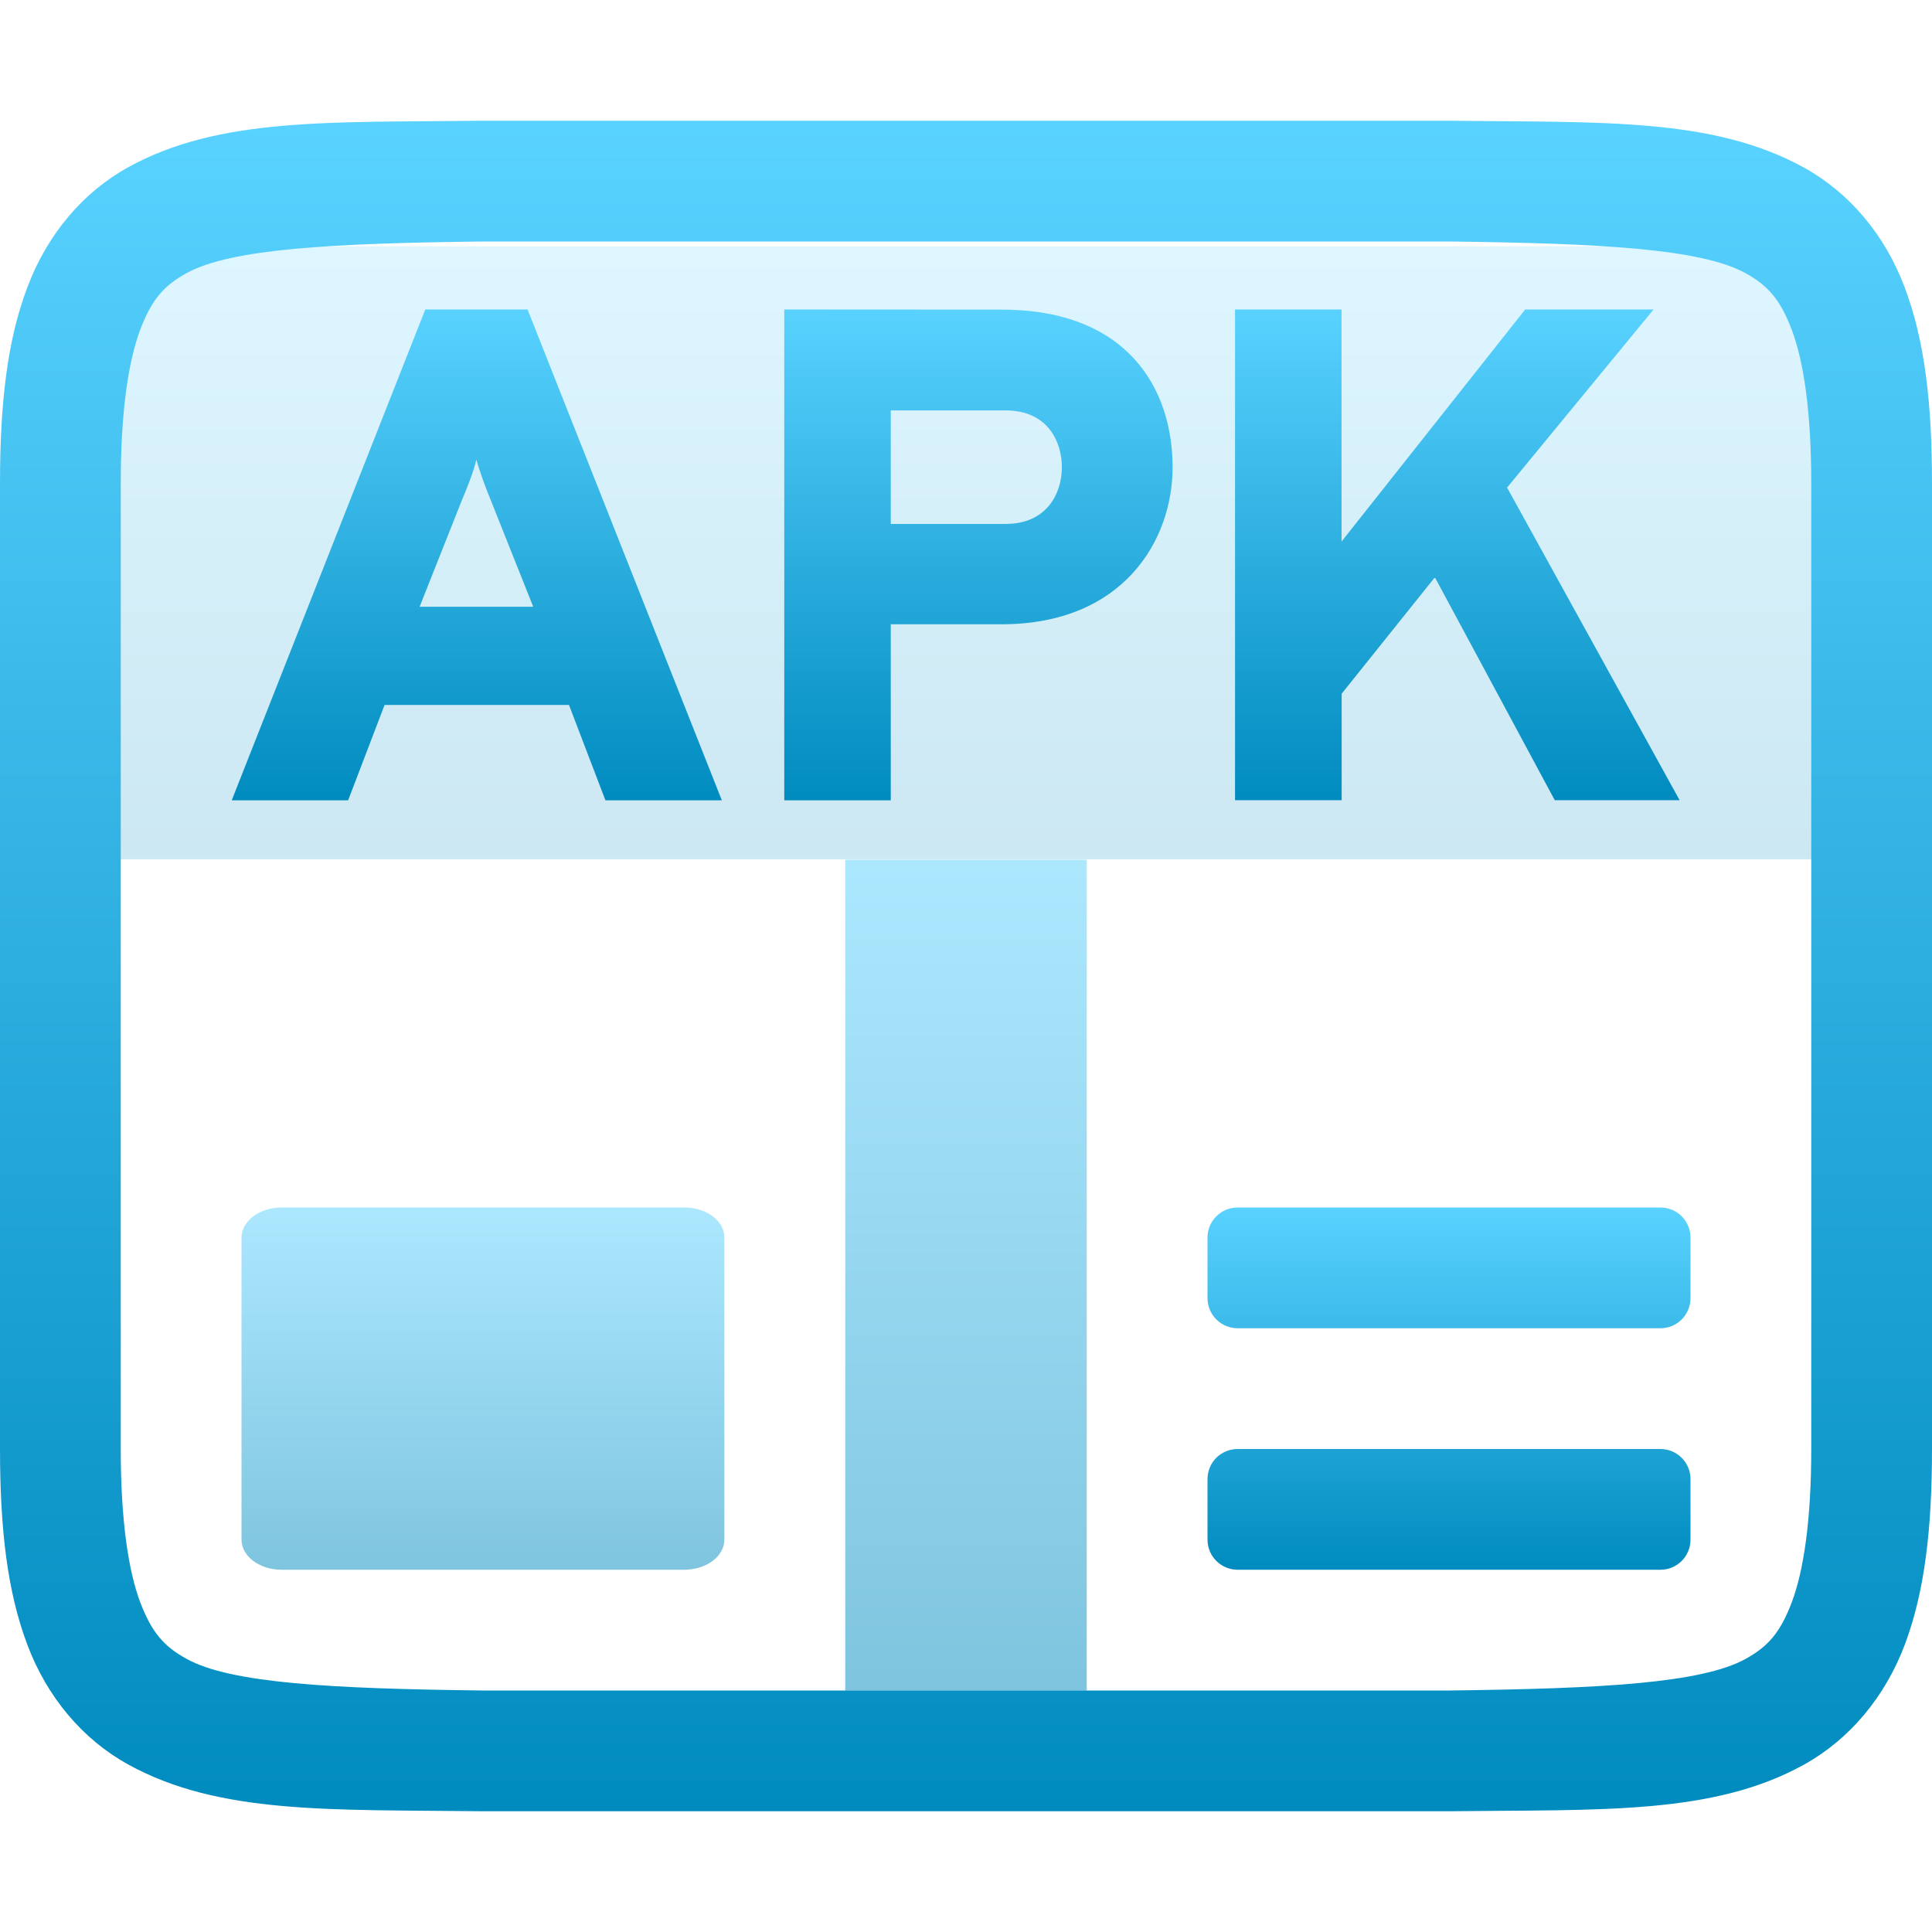 <svg xmlns="http://www.w3.org/2000/svg" width="16" height="16" version="1.1">
 <defs>
   <style id="current-color-scheme" type="text/css">
   .ColorScheme-Text { color: #d3dae3; } .ColorScheme-Highlight { color: #5294e2; }
  </style>
  <linearGradient id="arrongin" x1="0%" x2="0%" y1="0%" y2="100%">
   <stop offset="0%" style="stop-color: #dd9b44; stop-opacity: 1"/>
   <stop offset="100%" style="stop-color: #ad6c16; stop-opacity: 1"/>
  </linearGradient>
  <linearGradient id="aurora" x1="0%" x2="0%" y1="0%" y2="100%">
   <stop offset="0%" style="stop-color: #09D4DF; stop-opacity: 1"/>
   <stop offset="100%" style="stop-color: #9269F4; stop-opacity: 1"/>
  </linearGradient>
  <linearGradient id="cyberneon" x1="0%" x2="0%" y1="0%" y2="100%">
    <stop offset="0" style="stop-color: #0abdc6; stop-opacity: 1"/>
    <stop offset="1" style="stop-color: #ea00d9; stop-opacity: 1"/>
  </linearGradient>
  <linearGradient id="fitdance" x1="0%" x2="0%" y1="0%" y2="100%">
   <stop offset="0%" style="stop-color: #1AD6AB; stop-opacity: 1"/>
   <stop offset="100%" style="stop-color: #329DB6; stop-opacity: 1"/>
  </linearGradient>
  <linearGradient id="oomox" x1="0%" x2="0%" y1="0%" y2="100%">
   <stop offset="0%" style="stop-color: #59d2ff; stop-opacity: 1"/>
   <stop offset="100%" style="stop-color: #008bbf; stop-opacity: 1"/>
  </linearGradient>
  <linearGradient id="rainblue" x1="0%" x2="0%" y1="0%" y2="100%">
   <stop offset="0%" style="stop-color: #00F260; stop-opacity: 1"/>
   <stop offset="100%" style="stop-color: #0575E6; stop-opacity: 1"/>
  </linearGradient>
  <linearGradient id="sunrise" x1="0%" x2="0%" y1="0%" y2="100%">
   <stop offset="0%" style="stop-color: #FF8501; stop-opacity: 1"/>
   <stop offset="100%" style="stop-color: #FFCB01; stop-opacity: 1"/>
  </linearGradient>
  <linearGradient id="telinkrin" x1="0%" x2="0%" y1="0%" y2="100%">
   <stop offset="0%" style="stop-color: #b2ced6; stop-opacity: 1"/>
   <stop offset="100%" style="stop-color: #6da5b7; stop-opacity: 1"/>
  </linearGradient>
  <linearGradient id="60spsycho" x1="0%" x2="0%" y1="0%" y2="100%">
   <stop offset="0%" style="stop-color: #df5940; stop-opacity: 1"/>
   <stop offset="25%" style="stop-color: #d8d15f; stop-opacity: 1"/>
   <stop offset="50%" style="stop-color: #e9882a; stop-opacity: 1"/>
   <stop offset="100%" style="stop-color: #279362; stop-opacity: 1"/>
  </linearGradient>
  <linearGradient id="90ssummer" x1="0%" x2="0%" y1="0%" y2="100%">
   <stop offset="0%" style="stop-color: #f618c7; stop-opacity: 1"/>
   <stop offset="20%" style="stop-color: #94ffab; stop-opacity: 1"/>
   <stop offset="50%" style="stop-color: #fbfd54; stop-opacity: 1"/>
   <stop offset="100%" style="stop-color: #0f83ae; stop-opacity: 1"/>
  </linearGradient>
 </defs>
 <g fill="url(#oomox)" class="ColorScheme-Text">
  <rect opacity="0.2" width="14.532" height="5.076" x=".7" y="2.04"/>
  <path opacity="1.0" d="M 3.994,1 C 2.736,1.015 1.815,0.969 1.062,1.385 0.686,1.592 0.389,1.944 0.225,2.383 0.06,2.821 0,3.342 0,4 v 8 c 0,0.658 0.06,1.179 0.225,1.617 C 0.389,14.056 0.686,14.406 1.062,14.613 1.815,15.028 2.736,14.985 3.994,15 h 0.002 8.006 0.004 c 1.258,-0.015 2.179,0.031 2.932,-0.385 0.376,-0.208 0.673,-0.559 0.838,-0.998 C 15.94,13.179 16,12.658 16,12 V 4 C 16,3.342 15.94,2.821 15.775,2.383 15.611,1.944 15.314,1.594 14.938,1.387 14.185,0.972 13.264,1.015 12.006,1 h -0.002 -8.006 z M 4,2 h 8 c 1.259,0.015 2.089,0.06 2.455,0.262 0.183,0.101 0.287,0.213 0.385,0.473 C 14.937,2.994 15,3.408 15,4 v 8 c 0,0.592 -0.063,1.006 -0.16,1.266 -0.098,0.26 -0.201,0.371 -0.385,0.473 C 14.089,13.94 13.259,13.985 12,14 H 4.006 4 C 2.741,13.985 1.911,13.94 1.545,13.738 1.362,13.637 1.258,13.525 1.16,13.266 1.063,13.006 1,12.592 1,12 V 4 C 1,3.408 1.063,2.994 1.16,2.734 1.258,2.474 1.362,2.363 1.545,2.262 1.911,2.06 2.741,2.015 4,2 Z"/>
  <path opacity="0.5" d="m 2.333,10 c -0.185,0 -0.333,0.112 -0.333,0.25 v 2.5 c 0,0.139 0.149,0.25 0.333,0.25 h 3.333 c 0.185,0 0.333,-0.112 0.333,-0.25 v -2.5 C 6,10.111 5.851,10 5.667,10 Z"/>
  <path opacity="1.0" d="M 10.25,10 C 10.111,10 10,10.111 10,10.25 v 0.5 c 0,0.139 0.112,0.25 0.25,0.25 h 3.5 C 13.889,11 14,10.889 14,10.75 v -0.5 C 14,10.111 13.889,10 13.75,10 Z m 0,2 C 10.111,12 10,12.111 10,12.25 v 0.5 c 0,0.139 0.112,0.25 0.25,0.25 h 3.5 C 13.889,13 14,12.889 14,12.75 v -0.5 C 14,12.111 13.889,12 13.75,12 Z" />
  <rect opacity="0.5" width="2" height="6.881" x="7" y="7.12"/>
  <path opacity="1.0" d="M 3.522,2.563 1.919,6.628 H 2.883 l 0.302,-0.79 h 1.527 l 0.302,0.79 H 5.978 L 4.369,2.563 Z m 2.973,0 V 6.628 H 7.377 V 5.17 h 0.917 c 1.01,0 1.417,-0.697 1.417,-1.3 0,-0.65 -0.372,-1.306 -1.417,-1.306 z m 3.733,0 v 4.064 h 0.883 V 5.745 l 0.772,-0.964 0.993,1.846 h 1.034 L 12.481,4.038 13.694,2.563 H 12.631 L 11.11,4.485 V 2.563 Z M 7.377,3.399 h 0.952 c 0.354,0 0.465,0.267 0.465,0.47 0,0.221 -0.128,0.47 -0.465,0.47 H 7.377 Z M 3.945,3.806 c 0.029,0.105 0.081,0.244 0.122,0.343 L 4.416,5.025 H 3.475 L 3.823,4.148 c 0.041,-0.099 0.099,-0.238 0.122,-0.343 z"/>
 </g>
</svg>

